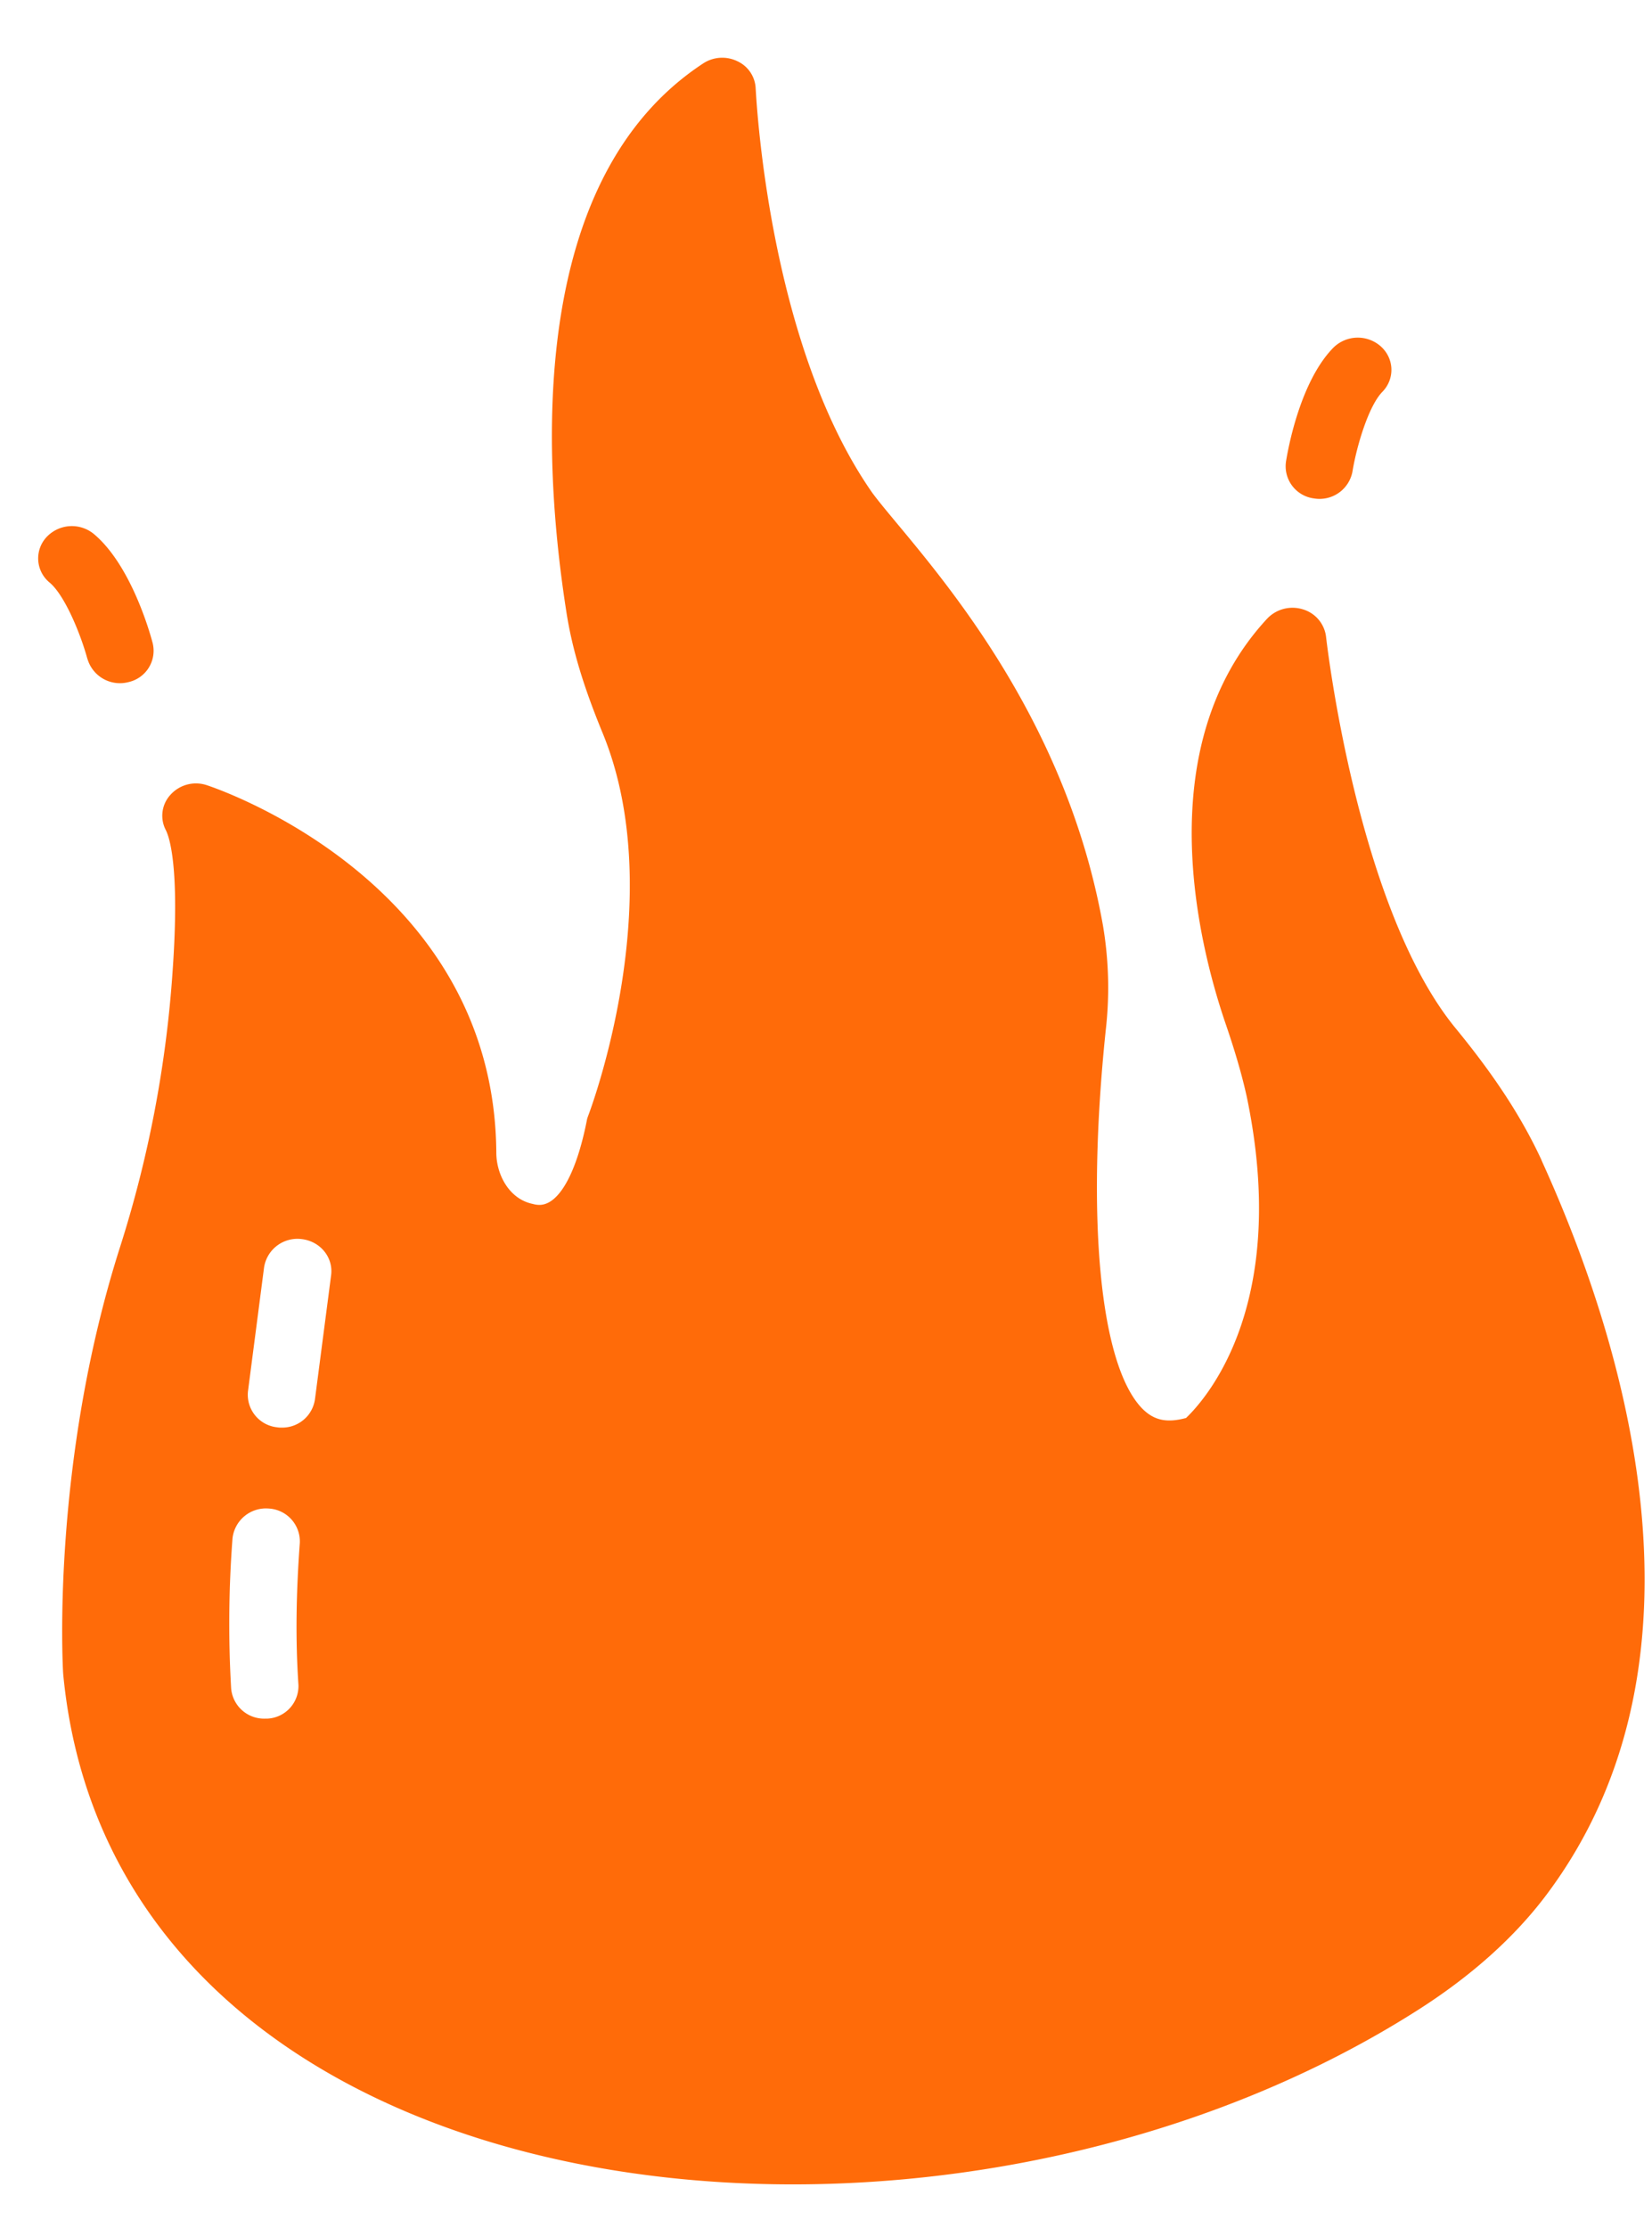 <svg width="23" height="31" fill="none" xmlns="http://www.w3.org/2000/svg"><g clip-path="url(#clip0)" fill="#FF6B09"><path d="M21.464 16.148c-.271-.587-.646-1.166-1.194-1.834-1.382-1.677-1.804-5.418-1.808-5.453a.455.455 0 00-.324-.382.486.486 0 00-.496.13c-1.65 1.78-.956 4.53-.581 5.629.103.3.215.655.295 1.014.609 2.901-.567 4.215-.843 4.48-.267.072-.45.036-.619-.14-.58-.614-.773-2.627-.5-5.25a5.183 5.183 0 00-.038-1.463c-.573-3.225-2.674-5.293-3.21-6.019-1.47-2.099-1.62-5.592-1.625-5.624a.438.438 0 00-.257-.385.482.482 0 00-.473.031c-2.455 1.61-2.244 5.49-1.902 7.656.08.502.234 1.013.5 1.66.952 2.309-.186 5.291-.196 5.318-.01.027-.019.05-.023.076-.145.736-.39 1.175-.66 1.175a.33.33 0 01-.09-.013c-.332-.067-.506-.408-.51-.704-.02-3.826-3.996-5.113-4.038-5.126a.477.477 0 00-.497.134.43.43 0 00-.066.494c.047.094.197.506.094 1.964a16.233 16.233 0 01-.735 3.848C.72 20.342.87 23.163.88 23.297c.727 7.638 12.106 8.977 18.86 4.674.74-.471 1.344-1.01 1.789-1.602 2.492-3.318 1.026-7.826-.066-10.22zM4.155 23.445a.454.454 0 01-.44.471h-.028a.46.46 0 01-.469-.421 15.613 15.613 0 01.019-2.086.468.468 0 01.501-.417.458.458 0 01.436.48c-.052.709-.061 1.354-.019 1.973zm.23-3.973a.46.46 0 01-.464.394c-.019 0-.038 0-.061-.004a.456.456 0 01-.408-.498l.225-1.731a.47.47 0 01.525-.39c.258.031.44.255.408.502l-.225 1.727zM18.295 6.936a.451.451 0 01-.391-.511c.029-.183.198-1.115.658-1.585a.483.483 0 01.662-.02c.189.17.198.453.021.634-.194.199-.36.767-.415 1.107a.466.466 0 01-.535.375zM1.217 9.17c-.09-.334-.312-.884-.526-1.063a.435.435 0 01-.043-.633.482.482 0 01.66-.042c.505.424.77 1.336.817 1.515a.447.447 0 01-.337.545.471.471 0 01-.57-.322z"/></g><defs><clipPath id="clip0"><path fill="#fff" transform="translate(.472 .8)" d="M0 0h22.485v29.6H0z"/></clipPath></defs></svg>